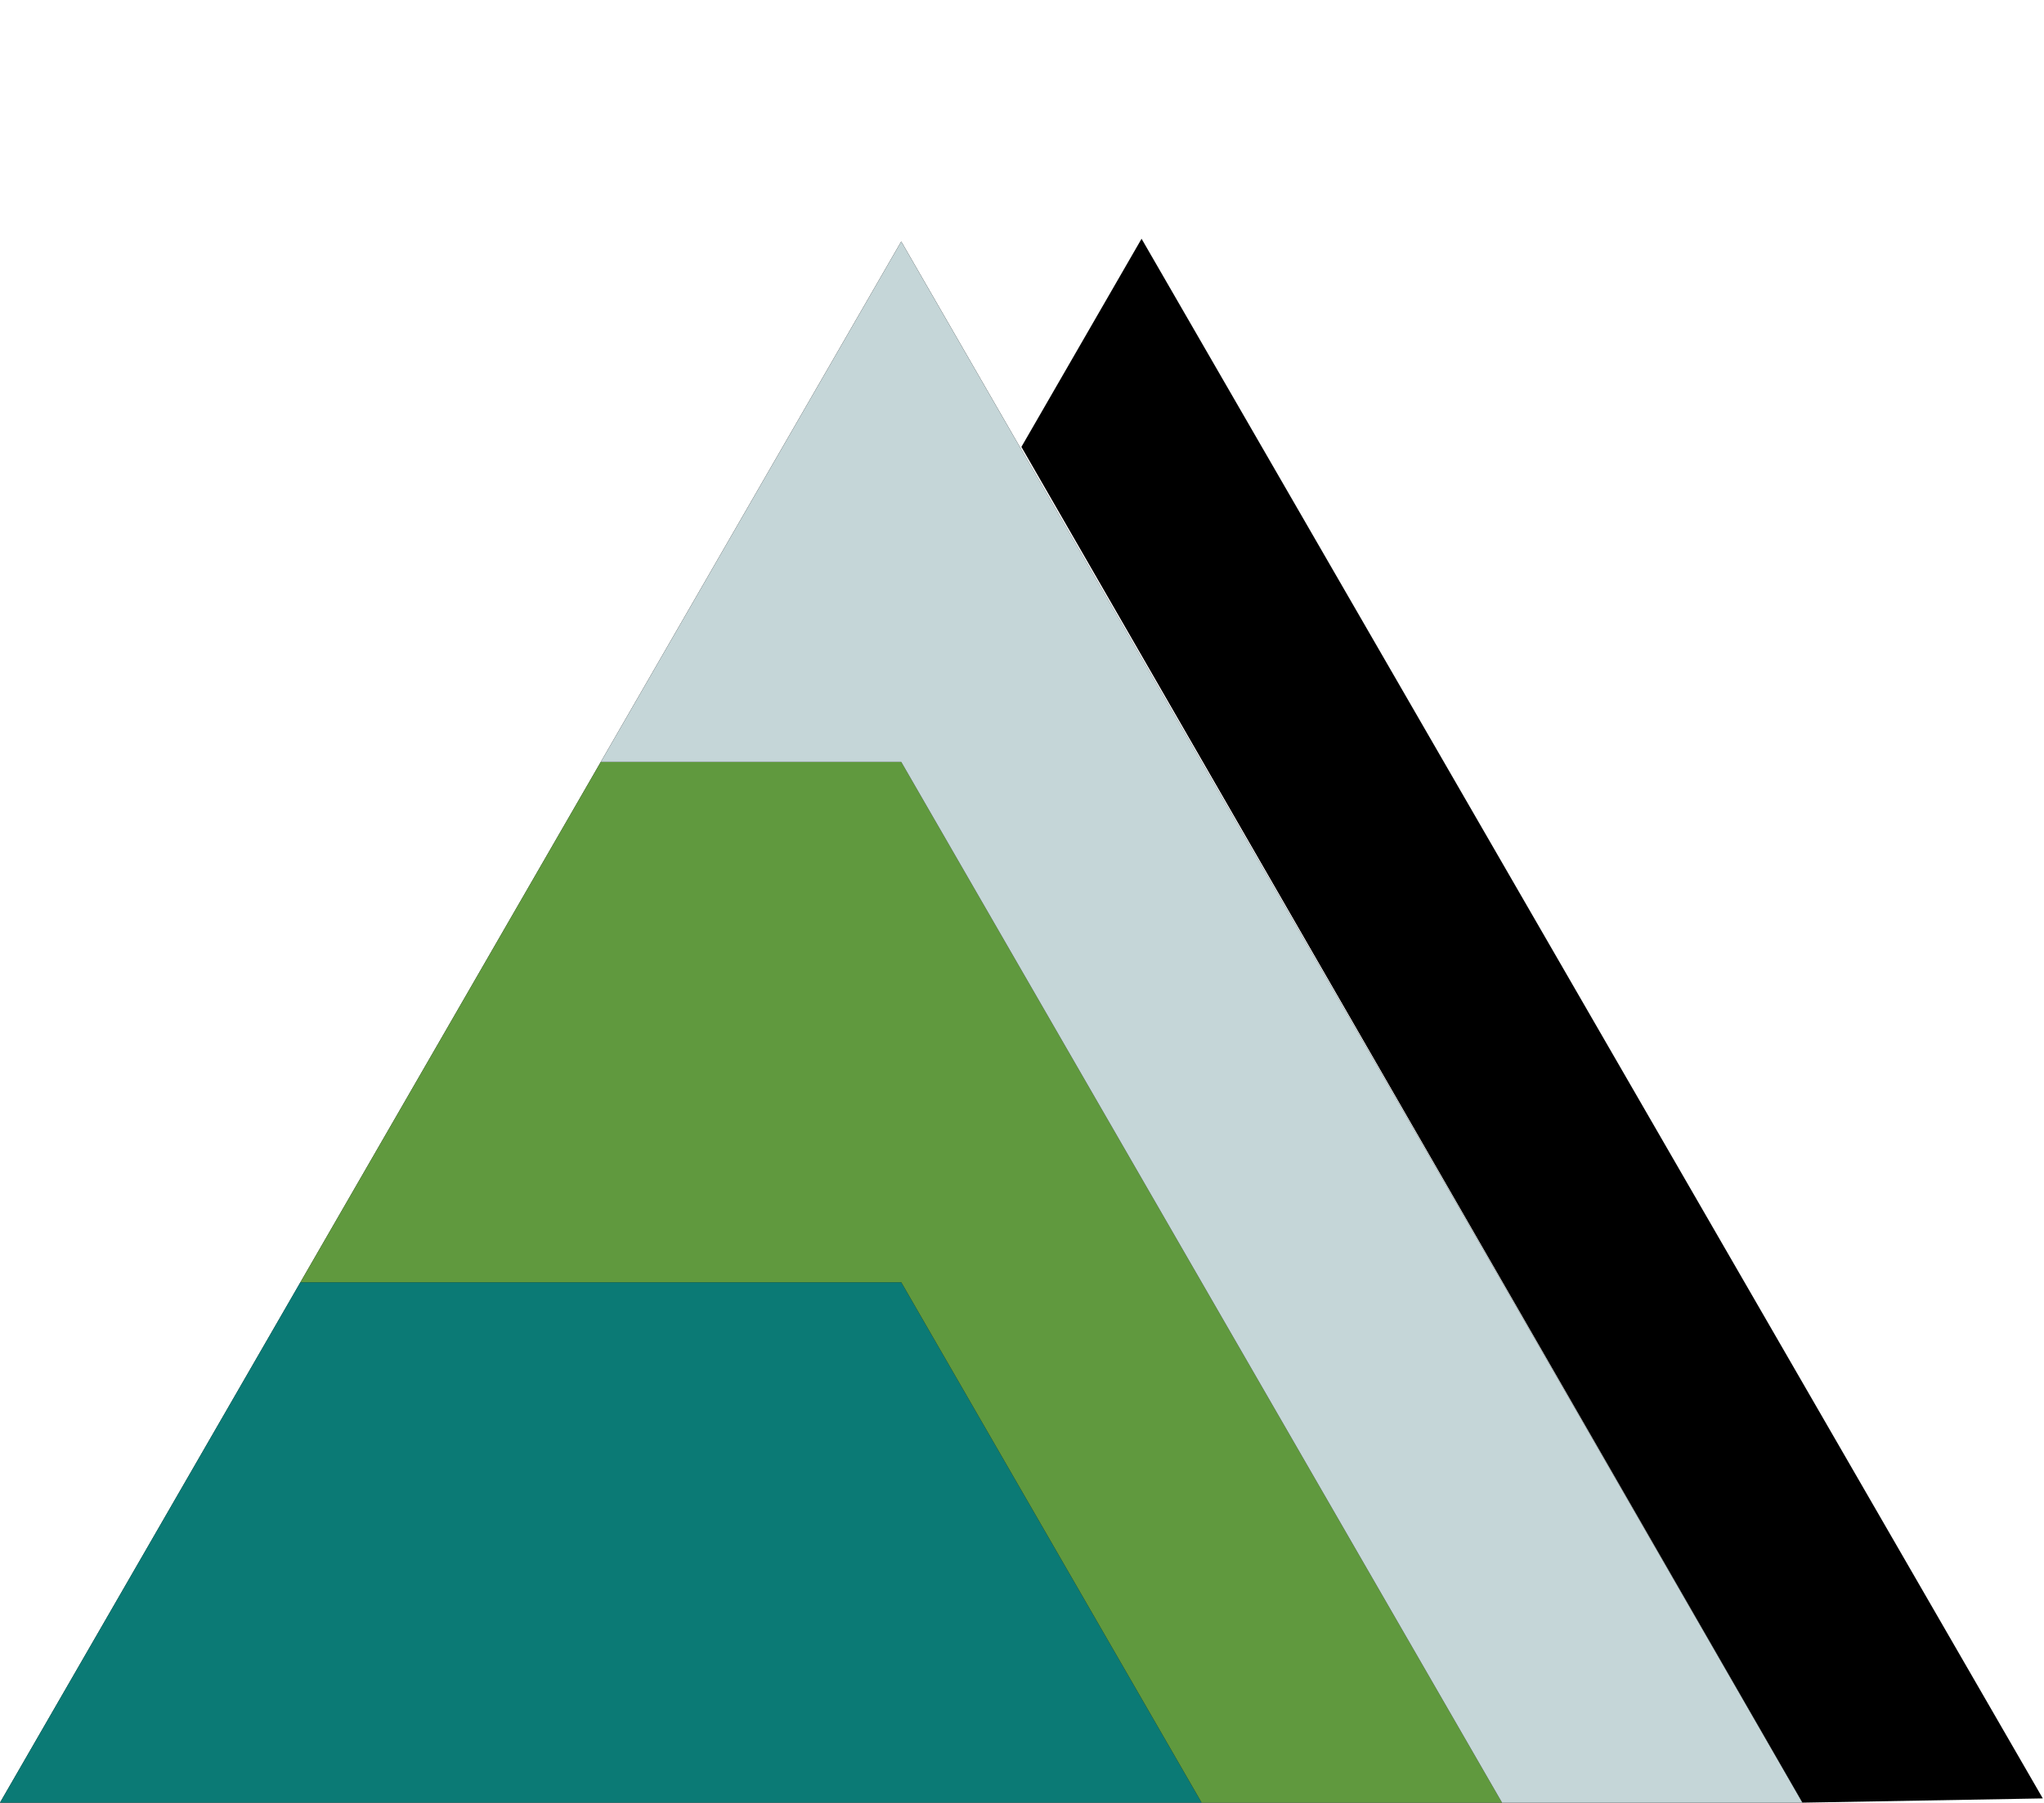 <?xml version="1.0" encoding="UTF-8" standalone="no"?>
<!-- Created with Inkscape (http://www.inkscape.org/) -->

<svg
   width="1134"
   height="1000"
   viewBox="0 0 1134 1000"
   version="1.1"
   id="SVGRoot"
   sodipodi:docname="mtn_shdw.svg"
   inkscape:version="1.2.2 (b0a8486541, 2022-12-01)"
   xmlns:inkscape="http://www.inkscape.org/namespaces/inkscape"
   xmlns:sodipodi="http://sodipodi.sourceforge.net/DTD/sodipodi-0.dtd"
   xmlns:xlink="http://www.w3.org/1999/xlink"
   xmlns="http://www.w3.org/2000/svg"
   xmlns:svg="http://www.w3.org/2000/svg">
  <sodipodi:namedview
     id="namedview754"
     pagecolor="#505050"
     bordercolor="#ffffff"
     borderopacity="1"
     inkscape:showpageshadow="0"
     inkscape:pageopacity="0"
     inkscape:pagecheckerboard="1"
     inkscape:deskcolor="#505050"
     inkscape:document-units="px"
     showgrid="false"
     inkscape:zoom="0.914906"
     inkscape:cx="178.70688"
     inkscape:cy="530.1091"
     inkscape:window-width="2560"
     inkscape:window-height="1367"
     inkscape:window-x="0"
     inkscape:window-y="0"
     inkscape:window-maximized="1"
     inkscape:current-layer="layer1" />
  <defs
     id="defs749">
    <linearGradient
       id="linearGradient5424"
       inkscape:swatch="solid">
      <stop
         style="stop-color:#0b7a75;stop-opacity:1;"
         offset="0"
         id="stop5422" />
    </linearGradient>
    <linearGradient
       id="linearGradient3966"
       inkscape:swatch="solid">
      <stop
         style="stop-color:#c5d6d8;stop-opacity:1;"
         offset="0"
         id="stop3964" />
    </linearGradient>
    <linearGradient
       id="linearGradient1782"
       inkscape:swatch="solid">
      <stop
         style="stop-color:#60993e;stop-opacity:1;"
         offset="0"
         id="stop1780" />
    </linearGradient>
    <linearGradient
       inkscape:collect="always"
       xlink:href="#linearGradient1782"
       id="linearGradient1784"
       x1="166.667"
       y1="711.325"
       x2="833.333"
       y2="711.325"
       gradientUnits="userSpaceOnUse" />
    <linearGradient
       inkscape:collect="always"
       xlink:href="#linearGradient3966"
       id="linearGradient3968"
       x1="333.334"
       y1="566.987"
       x2="1000"
       y2="566.987"
       gradientUnits="userSpaceOnUse" />
    <linearGradient
       inkscape:collect="always"
       xlink:href="#linearGradient5424"
       id="linearGradient5426"
       x1="0"
       y1="855.662"
       x2="666.667"
       y2="855.662"
       gradientUnits="userSpaceOnUse" />
  </defs>
  <g
     inkscape:label="Layer 1"
     inkscape:groupmode="layer"
     id="layer1">
    <path
       style="fill:#000000"
       d="M 0,1000 H 1000 L 500,133.975 Z"
       id="path766"
       sodipodi:nodetypes="cccc" />
    <path
       style="fill:#008080"
       d="m 185.953,745.989 640.042,5.098 z"
       id="path826" />
    <path
       style="fill:url(#linearGradient5426);fill-opacity:1"
       d="M 166.667,711.325 H 500 L 666.667,1000 H 0 Z"
       id="path828"
       sodipodi:nodetypes="ccccc" />
    <path
       style="fill:url(#linearGradient1784);fill-opacity:1"
       d="M 333.334,422.65 H 500 L 833.333,1000 H 666.667 L 500,711.325 H 166.667 Z"
       id="path884"
       sodipodi:nodetypes="ccccccc" />
    <path
       style="fill:url(#linearGradient3968);fill-opacity:1"
       d="M 333.334,422.65 H 500 L 833.333,1000 H 1000 L 500,133.975 Z"
       id="path994"
       sodipodi:nodetypes="cccccc" />
    <path
       style="fill:#000000;fill-opacity:1"
       d="m 566.667,247.914 66.666,-115.469 500,865.197 L 1000,1000 Z"
       id="path10683"
       sodipodi:nodetypes="ccccc" />
  </g>
</svg>
